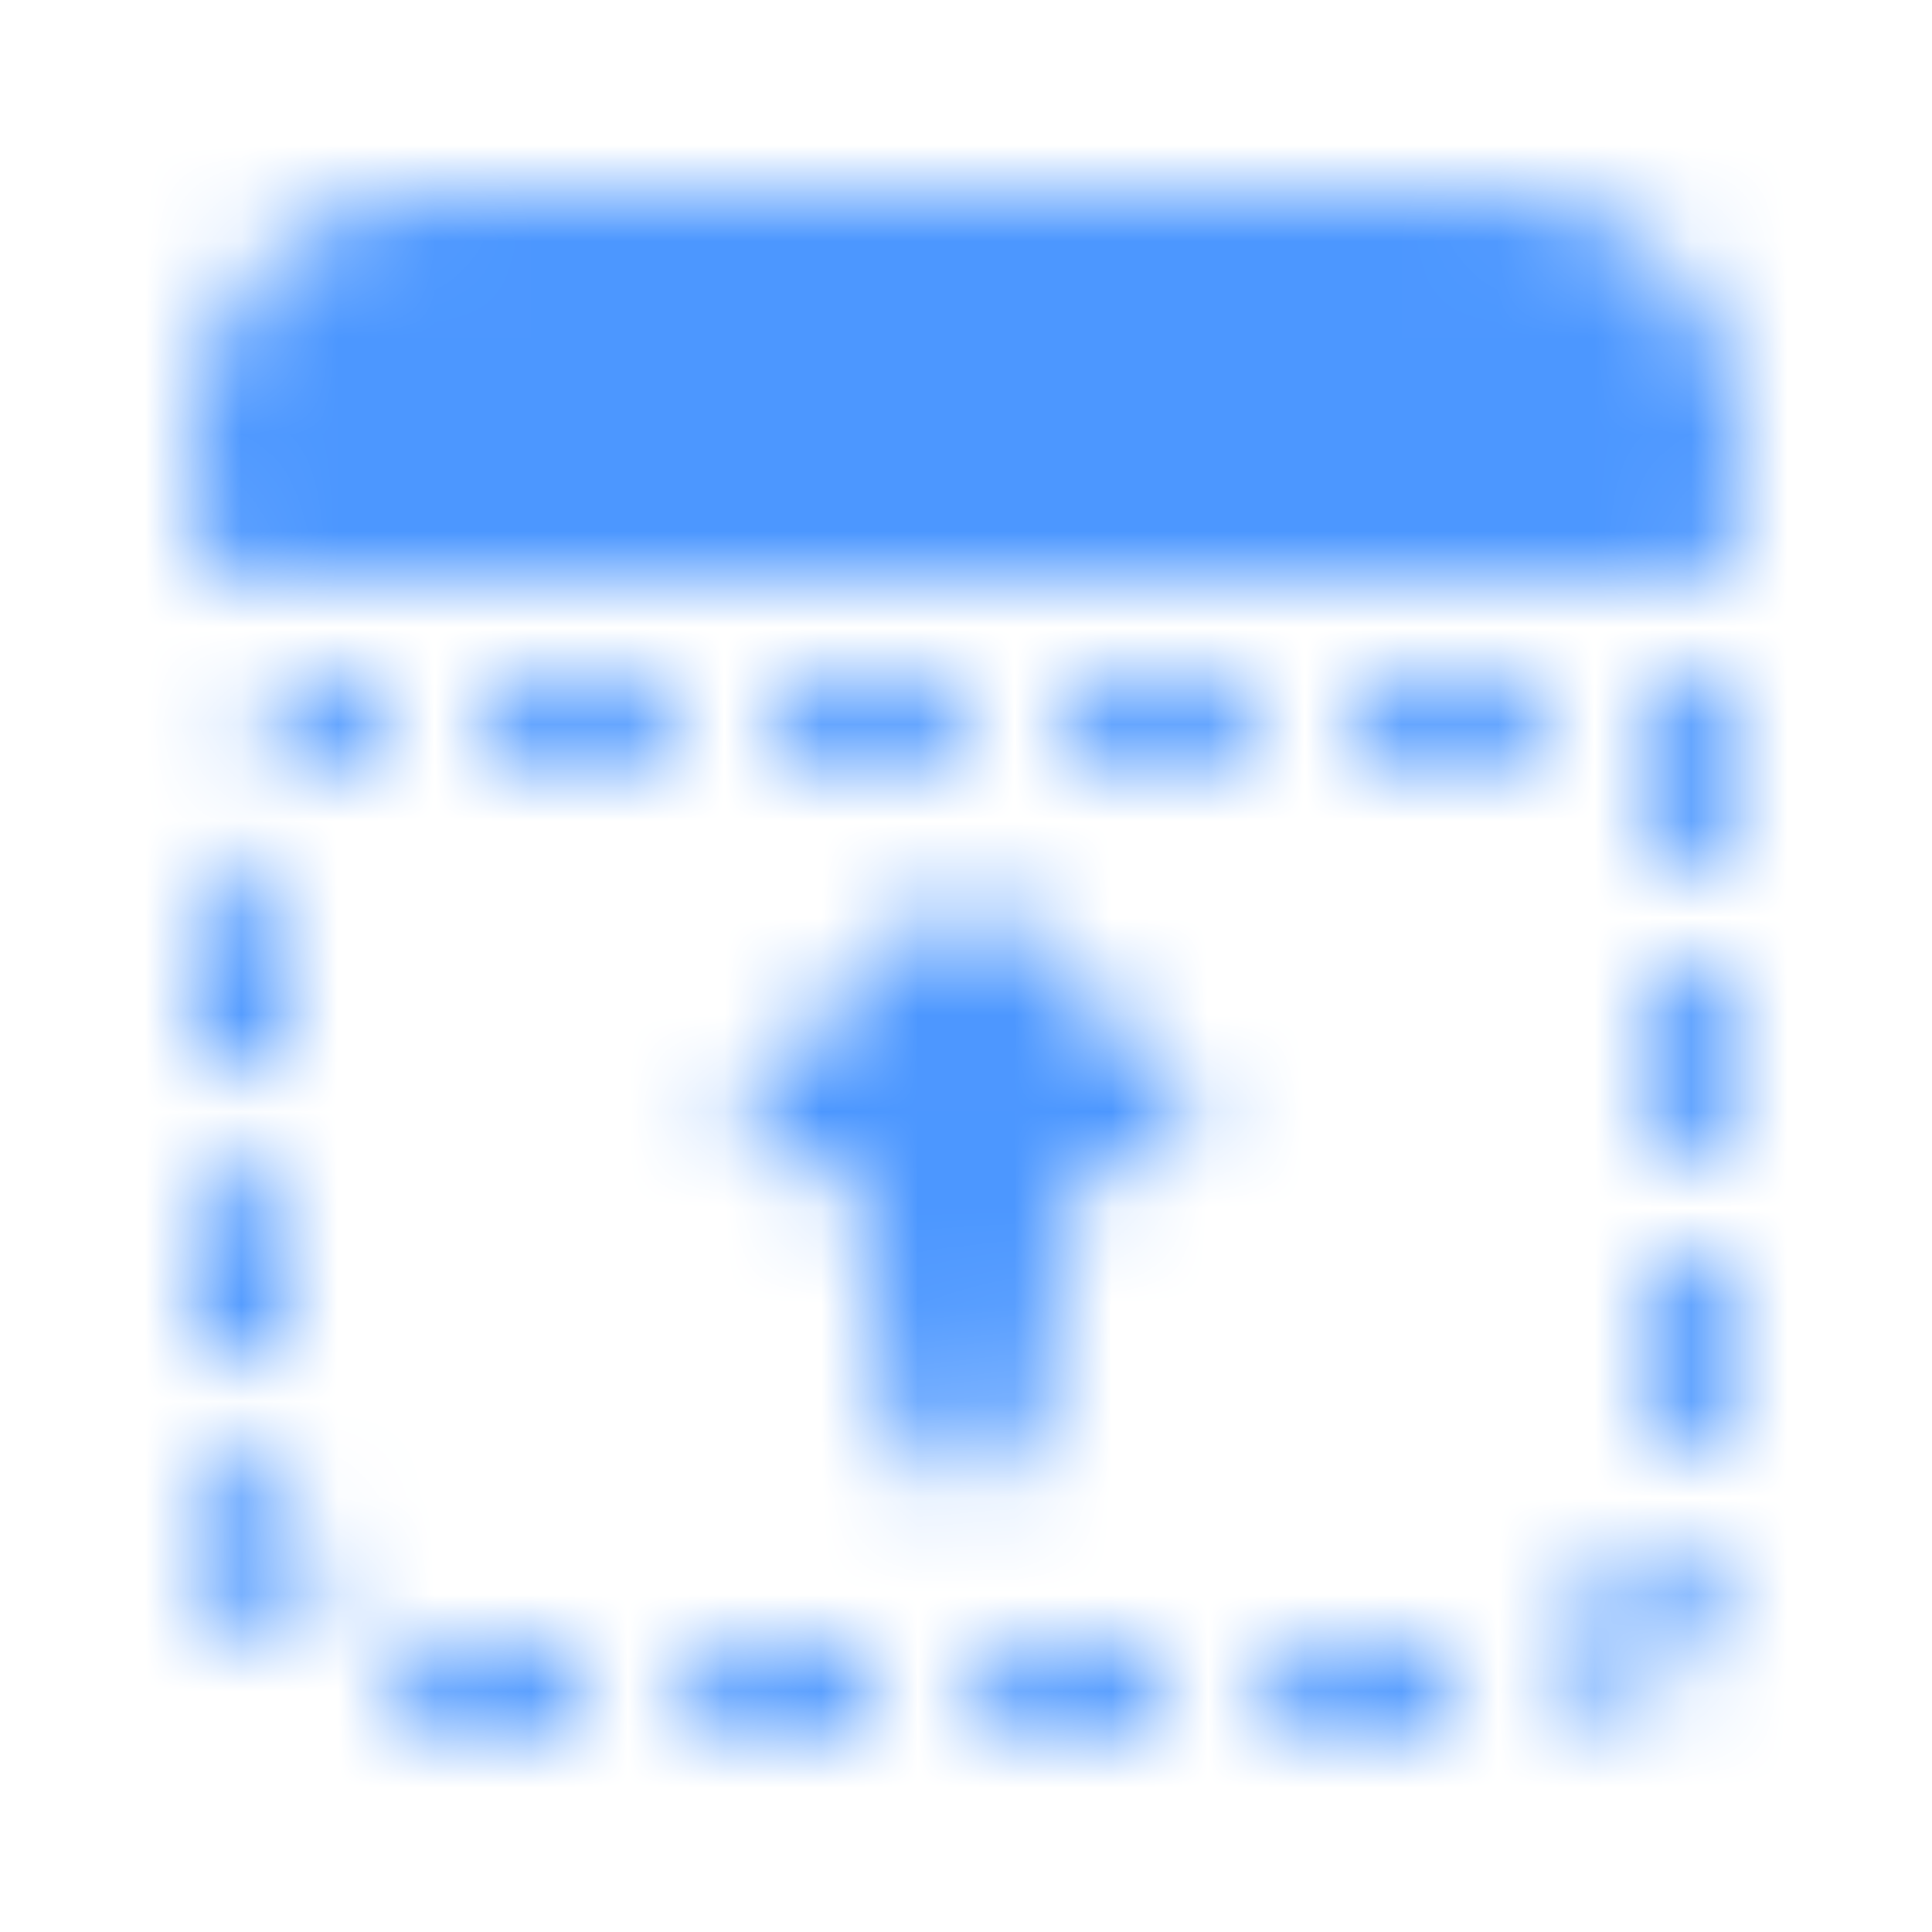 <?xml version="1.0" encoding="UTF-8"?>
<svg width="20px" height="20px" viewBox="0 0 20 20" version="1.1" xmlns="http://www.w3.org/2000/svg" xmlns:xlink="http://www.w3.org/1999/xlink">
    <!-- Generator: Sketch 53.2 (72643) - https://sketchapp.com -->
    <title>Tutorials/Shink</title>
    <desc>Created with Sketch.</desc>
    <defs>
        <path d="M2.5,8 C2.224,8 2,7.776 2,7.5 C2,7.224 2.224,7 2.5,7 L3.5,7 C3.776,7 4,7.224 4,7.5 C4,7.776 3.776,8 3.5,8 L2.5,8 Z M5.5,8 C5.224,8 5,7.776 5,7.5 C5,7.224 5.224,7 5.5,7 L6.5,7 C6.776,7 7,7.224 7,7.5 C7,7.776 6.776,8 6.5,8 L5.5,8 Z M8.5,8 C8.224,8 8,7.776 8,7.5 C8,7.224 8.224,7 8.5,7 L9.5,7 C9.776,7 10,7.224 10,7.5 C10,7.776 9.776,8 9.5,8 L8.5,8 Z M11.5,8 C11.224,8 11,7.776 11,7.5 C11,7.224 11.224,7 11.5,7 L12.5,7 C12.776,7 13,7.224 13,7.5 C13,7.776 12.776,8 12.5,8 L11.5,8 Z M14.5,8 C14.224,8 14,7.776 14,7.5 C14,7.224 14.224,7 14.5,7 L15.5,7 C15.776,7 16,7.224 16,7.5 C16,7.776 15.776,8 15.5,8 L14.5,8 Z M17,7.5 C17,7.224 17.224,7 17.5,7 C17.776,7 18,7.224 18,7.5 L18,8.5 C18,8.776 17.776,9 17.5,9 C17.224,9 17,8.776 17,8.5 L17,7.5 Z M17,10.5 C17,10.224 17.224,10 17.5,10 C17.776,10 18,10.224 18,10.5 L18,11.5 C18,11.776 17.776,12 17.5,12 C17.224,12 17,11.776 17,11.5 L17,10.5 Z M17,13.5 C17,13.224 17.224,13 17.5,13 C17.776,13 18,13.224 18,13.5 L18,14.5 C18,14.776 17.776,15 17.5,15 C17.224,15 17,14.776 17,14.5 L17,13.5 Z M16.813,16.226 C16.947,15.984 17.251,15.897 17.493,16.031 C17.734,16.165 17.822,16.469 17.688,16.711 C17.483,17.08 17.187,17.393 16.829,17.618 C16.595,17.765 16.287,17.694 16.14,17.461 C15.993,17.227 16.063,16.918 16.297,16.771 C16.512,16.636 16.69,16.448 16.813,16.226 Z M14.561,17 C14.838,17 15.061,17.224 15.061,17.5 C15.061,17.776 14.838,18 14.561,18 L13.561,18 C13.285,18 13.061,17.776 13.061,17.5 C13.061,17.224 13.285,17 13.561,17 L14.561,17 Z M11.561,17 C11.838,17 12.061,17.224 12.061,17.5 C12.061,17.776 11.838,18 11.561,18 L10.561,18 C10.285,18 10.061,17.776 10.061,17.5 C10.061,17.224 10.285,17 10.561,17 L11.561,17 Z M8.561,17 C8.838,17 9.061,17.224 9.061,17.5 C9.061,17.776 8.838,18 8.561,18 L7.561,18 C7.285,18 7.061,17.776 7.061,17.5 C7.061,17.224 7.285,17 7.561,17 L8.561,17 Z M5.561,17 C5.838,17 6.061,17.224 6.061,17.5 C6.061,17.776 5.838,18 5.561,18 L4.561,18 C4.285,18 4.061,17.776 4.061,17.5 C4.061,17.224 4.285,17 4.561,17 L5.561,17 Z M3.228,16.295 C3.374,16.529 3.304,16.838 3.07,16.984 C2.836,17.131 2.527,17.06 2.38,16.826 C2.157,16.469 2.026,16.061 2.004,15.634 C1.989,15.358 2.201,15.122 2.476,15.108 C2.752,15.093 2.988,15.305 3.002,15.581 C3.016,15.837 3.094,16.081 3.228,16.295 Z M3,13.623 C3,13.899 2.776,14.123 2.5,14.123 C2.224,14.123 2,13.899 2,13.623 L2,12.623 C2,12.347 2.224,12.123 2.5,12.123 C2.776,12.123 3,12.347 3,12.623 L3,13.623 Z M3,10.623 C3,10.899 2.776,11.123 2.5,11.123 C2.224,11.123 2,10.899 2,10.623 L2,9.623 C2,9.347 2.224,9.123 2.5,9.123 C2.776,9.123 3,9.347 3,9.623 L3,10.623 Z M3,7.623 C3,7.899 2.776,8.123 2.5,8.123 C2.224,8.123 2,7.899 2,7.623 L2,7.5 C2,7.224 2.224,7 2.5,7 C2.776,7 3,7.224 3,7.5 L3,7.623 Z M4.5,2 L15.5,2 C16.881,2 18,3.119 18,4.5 L18,5.5 C18,5.776 17.776,6 17.5,6 L2.5,6 C2.224,6 2,5.776 2,5.5 L2,4.5 C2,3.119 3.119,2 4.5,2 Z M10.345,9.443 L12.163,11.261 C12.304,11.41 12.341,11.62 12.263,11.8 C12.185,11.98 12.014,12.091 11.816,12.091 L11.126,12.091 L10.775,14.621 C10.724,15.008 10.387,15.303 9.991,15.303 C9.956,15.303 9.922,15.301 9.888,15.297 C9.53,15.241 9.254,14.962 9.21,14.618 L8.849,12.091 L8.19,12.091 C7.989,12.091 7.81,11.973 7.734,11.79 C7.658,11.607 7.7,11.404 7.843,11.261 L9.661,9.443 C9.751,9.353 9.872,9.303 10.003,9.303 C10.133,9.303 10.255,9.353 10.345,9.443 Z" id="path-1"></path>
    </defs>
    <g id="Tutorials/Shink" stroke="none" stroke-width="1" fill="none" fill-rule="evenodd">
        <mask id="mask-2" fill="white">
            <use xlink:href="#path-1"></use>
        </mask>
        <g id="Rectangle" fill-rule="nonzero"></g>
        <g id="White" mask="url(#mask-2)" fill="#4C97FF">
            <rect id="Color" x="0" y="0" width="20" height="20"></rect>
        </g>
    </g>
</svg>